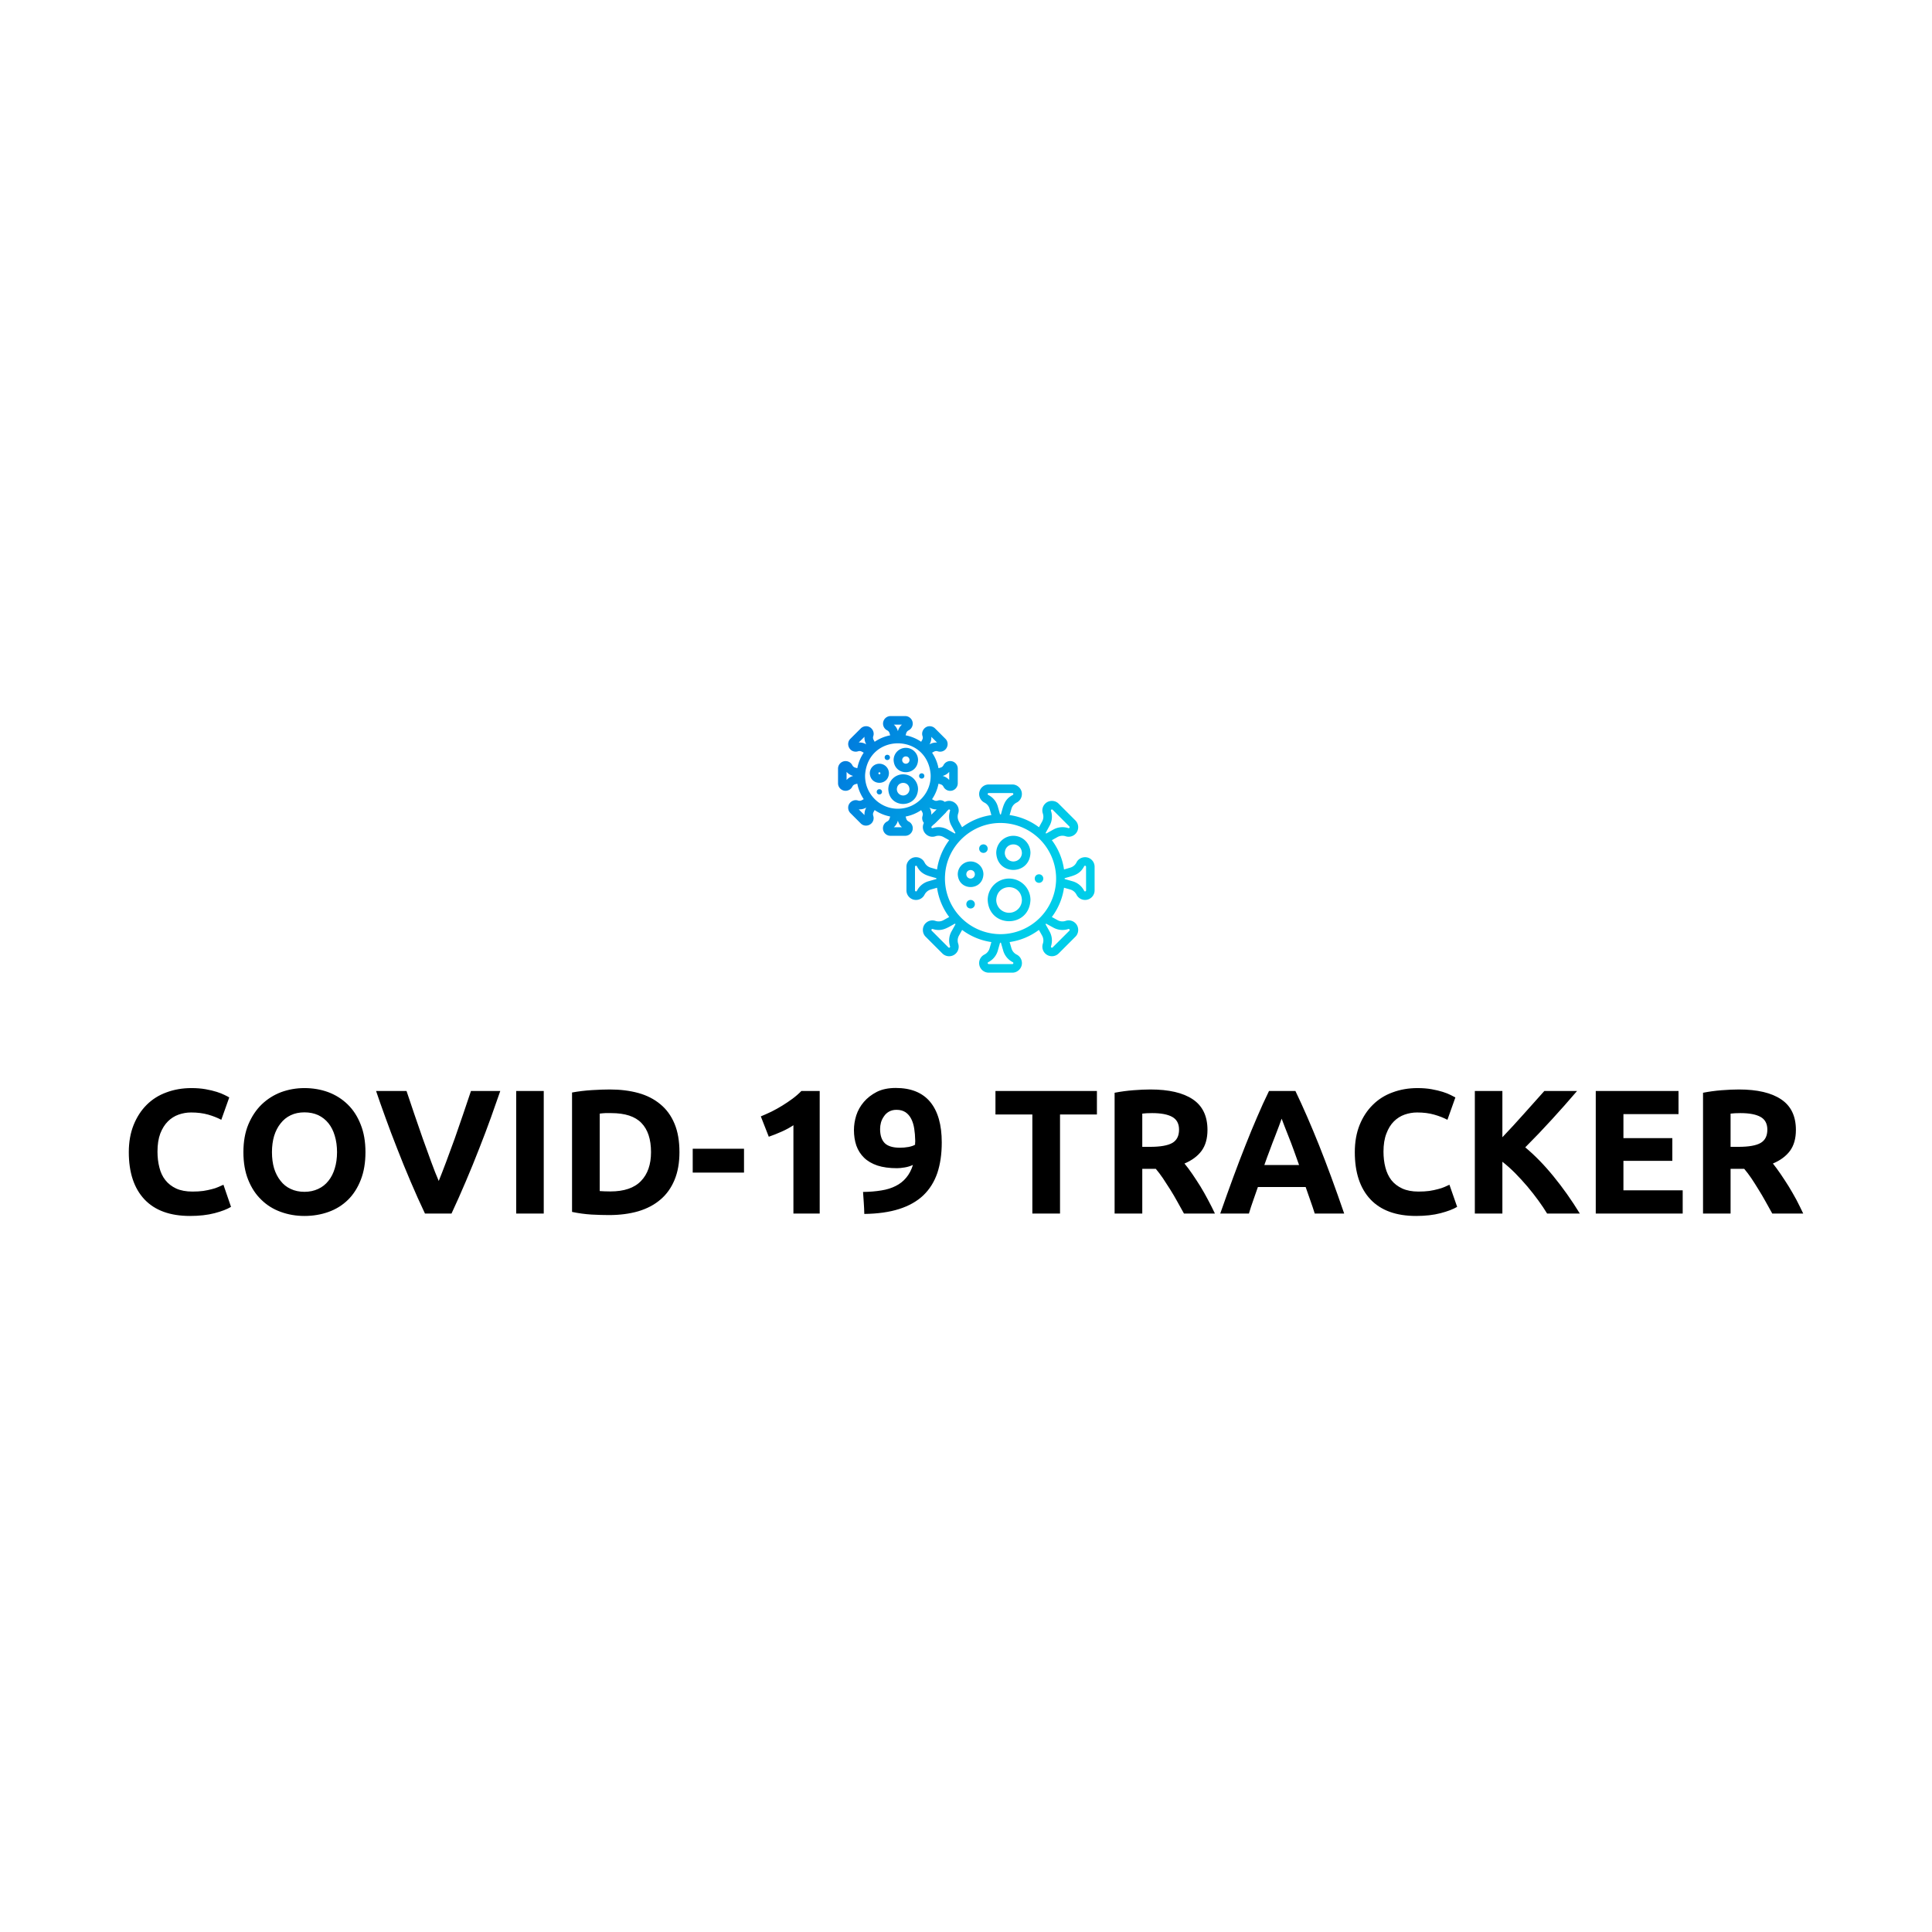 <svg data-v-fde0c5aa="" xmlns="http://www.w3.org/2000/svg" viewBox="0 0 300 300" class="iconAbove"><!----><defs data-v-fde0c5aa=""><!----></defs><rect data-v-fde0c5aa="" fill="transparent" x="0" y="0" width="300px" height="300px" class="logo-background-square"></rect><defs data-v-fde0c5aa=""><!----></defs><g data-v-fde0c5aa="" id="63de5bdc-c16c-4ed8-8a86-4fa70417972a" fill="#000000" transform="matrix(1.962,0,0,1.962,18.627,162.836)"><path d="M5.54 13.24L5.54 13.24L5.54 13.24Q3.18 13.24 1.94 11.93L1.94 11.93L1.94 11.93Q0.70 10.61 0.70 8.19L0.70 8.19L0.70 8.19Q0.70 6.99 1.08 6.04L1.08 6.04L1.08 6.04Q1.46 5.10 2.11 4.45L2.11 4.45L2.11 4.45Q2.77 3.79 3.68 3.46L3.68 3.46L3.68 3.46Q4.59 3.12 5.66 3.12L5.66 3.12L5.66 3.12Q6.27 3.12 6.78 3.21L6.78 3.21L6.78 3.21Q7.28 3.30 7.66 3.42L7.66 3.42L7.66 3.42Q8.04 3.54 8.29 3.67L8.29 3.67L8.29 3.67Q8.54 3.79 8.65 3.86L8.65 3.86L8.02 5.63L8.02 5.63Q7.57 5.39 6.98 5.22L6.98 5.22L6.98 5.22Q6.38 5.05 5.63 5.05L5.63 5.05L5.63 5.05Q5.12 5.05 4.64 5.22L4.64 5.22L4.64 5.22Q4.16 5.39 3.79 5.76L3.79 5.76L3.79 5.76Q3.42 6.13 3.19 6.72L3.19 6.72L3.19 6.72Q2.97 7.31 2.97 8.15L2.97 8.15L2.97 8.15Q2.97 8.82 3.12 9.40L3.12 9.40L3.12 9.40Q3.26 9.98 3.59 10.40L3.59 10.40L3.59 10.40Q3.92 10.82 4.45 11.07L4.45 11.07L4.45 11.07Q4.98 11.31 5.74 11.31L5.74 11.31L5.74 11.31Q6.22 11.31 6.59 11.26L6.59 11.26L6.59 11.26Q6.97 11.20 7.27 11.12L7.27 11.12L7.27 11.12Q7.56 11.05 7.78 10.95L7.78 10.95L7.78 10.95Q8.01 10.85 8.19 10.77L8.19 10.77L8.79 12.52L8.79 12.52Q8.33 12.80 7.49 13.02L7.49 13.02L7.49 13.02Q6.65 13.24 5.54 13.24ZM12.03 8.19L12.03 8.19L12.03 8.19Q12.03 8.90 12.20 9.48L12.20 9.48L12.20 9.48Q12.38 10.05 12.71 10.46L12.71 10.46L12.71 10.46Q13.03 10.88 13.51 11.10L13.51 11.10L13.51 11.10Q13.99 11.33 14.60 11.33L14.60 11.33L14.60 11.33Q15.20 11.33 15.69 11.10L15.69 11.10L15.69 11.10Q16.17 10.88 16.50 10.46L16.50 10.46L16.50 10.46Q16.83 10.05 17.00 9.48L17.00 9.48L17.00 9.48Q17.18 8.90 17.18 8.19L17.18 8.19L17.18 8.19Q17.18 7.48 17.00 6.89L17.00 6.89L17.00 6.89Q16.83 6.31 16.50 5.90L16.50 5.90L16.50 5.90Q16.17 5.49 15.69 5.26L15.69 5.26L15.69 5.26Q15.20 5.04 14.60 5.04L14.60 5.04L14.60 5.04Q13.99 5.04 13.51 5.27L13.51 5.27L13.51 5.27Q13.03 5.50 12.71 5.92L12.71 5.92L12.71 5.92Q12.38 6.33 12.20 6.91L12.20 6.91L12.20 6.91Q12.03 7.49 12.03 8.19ZM19.43 8.19L19.43 8.19L19.43 8.19Q19.43 9.44 19.06 10.38L19.06 10.38L19.06 10.38Q18.69 11.33 18.05 11.96L18.05 11.96L18.05 11.96Q17.40 12.60 16.51 12.92L16.51 12.92L16.51 12.92Q15.62 13.24 14.60 13.24L14.60 13.24L14.60 13.24Q13.61 13.24 12.73 12.92L12.73 12.92L12.73 12.92Q11.84 12.60 11.19 11.96L11.19 11.96L11.19 11.96Q10.53 11.33 10.15 10.38L10.15 10.38L10.15 10.38Q9.77 9.44 9.77 8.19L9.77 8.19L9.77 8.19Q9.77 6.94 10.16 6.00L10.16 6.00L10.16 6.00Q10.56 5.05 11.22 4.41L11.22 4.41L11.22 4.41Q11.89 3.77 12.76 3.44L12.76 3.44L12.76 3.44Q13.64 3.12 14.60 3.12L14.60 3.12L14.60 3.12Q15.60 3.12 16.48 3.44L16.48 3.44L16.48 3.44Q17.36 3.77 18.02 4.41L18.02 4.41L18.02 4.41Q18.68 5.05 19.05 6.00L19.05 6.00L19.05 6.00Q19.43 6.94 19.43 8.19ZM26.24 13.05L24.14 13.05L24.14 13.05Q23.56 11.83 23.00 10.51L23.00 10.51L23.00 10.51Q22.44 9.20 21.94 7.91L21.94 7.91L21.94 7.91Q21.43 6.62 21.01 5.45L21.01 5.45L21.01 5.45Q20.58 4.27 20.27 3.35L20.27 3.35L22.68 3.35L22.68 3.35Q22.96 4.19 23.29 5.16L23.29 5.16L23.29 5.16Q23.62 6.13 23.96 7.10L23.96 7.10L23.96 7.10Q24.30 8.06 24.63 8.95L24.63 8.95L24.63 8.95Q24.95 9.83 25.23 10.47L25.23 10.47L25.23 10.47Q25.49 9.83 25.82 8.95L25.82 8.95L25.82 8.95Q26.15 8.06 26.50 7.10L26.50 7.10L26.50 7.10Q26.84 6.13 27.17 5.16L27.17 5.16L27.17 5.16Q27.50 4.19 27.78 3.35L27.78 3.35L30.10 3.35L30.10 3.35Q29.78 4.27 29.36 5.45L29.36 5.45L29.36 5.45Q28.94 6.62 28.43 7.91L28.43 7.91L28.43 7.91Q27.93 9.20 27.37 10.51L27.37 10.51L27.37 10.51Q26.81 11.83 26.24 13.05L26.24 13.05ZM31.36 13.05L31.36 3.35L33.54 3.35L33.54 13.05L31.36 13.05ZM37.97 5.14L37.97 11.27L37.97 11.27Q38.12 11.28 38.33 11.29L38.33 11.29L38.33 11.29Q38.53 11.30 38.81 11.30L38.81 11.30L38.81 11.30Q40.45 11.30 41.24 10.47L41.24 10.47L41.24 10.47Q42.03 9.65 42.03 8.19L42.03 8.19L42.03 8.19Q42.03 6.66 41.27 5.88L41.27 5.88L41.27 5.88Q40.52 5.10 38.88 5.10L38.88 5.10L38.88 5.10Q38.65 5.10 38.42 5.10L38.42 5.10L38.42 5.10Q38.18 5.11 37.97 5.14L37.97 5.14ZM44.28 8.19L44.28 8.19L44.28 8.19Q44.28 9.45 43.89 10.39L43.89 10.39L43.89 10.39Q43.50 11.33 42.78 11.94L42.78 11.94L42.78 11.94Q42.06 12.56 41.02 12.87L41.02 12.87L41.02 12.87Q39.98 13.17 38.70 13.17L38.70 13.17L38.70 13.17Q38.11 13.17 37.32 13.13L37.32 13.13L37.32 13.13Q36.54 13.08 35.78 12.92L35.78 12.92L35.78 3.47L35.78 3.47Q36.54 3.33 37.36 3.28L37.36 3.28L37.36 3.28Q38.18 3.23 38.77 3.23L38.77 3.23L38.77 3.23Q40.01 3.23 41.03 3.51L41.03 3.51L41.03 3.51Q42.04 3.79 42.77 4.40L42.77 4.40L42.77 4.40Q43.50 5.00 43.89 5.94L43.89 5.94L43.89 5.94Q44.28 6.87 44.28 8.19ZM45.33 9.81L45.33 7.92L49.39 7.92L49.39 9.81L45.33 9.81ZM51.35 6.97L50.72 5.36L50.72 5.36Q51.13 5.19 51.57 4.98L51.57 4.98L51.57 4.98Q52.01 4.76 52.43 4.50L52.43 4.50L52.43 4.50Q52.85 4.24 53.23 3.96L53.23 3.96L53.23 3.96Q53.62 3.67 53.93 3.35L53.93 3.35L55.38 3.35L55.38 13.05L53.30 13.05L53.30 6.06L53.30 6.06Q52.88 6.34 52.36 6.57L52.36 6.57L52.36 6.57Q51.84 6.80 51.35 6.97L51.35 6.97ZM61.74 7.84L61.74 7.84L61.74 7.84Q62.06 7.84 62.41 7.78L62.41 7.78L62.41 7.78Q62.76 7.71 62.93 7.60L62.93 7.60L62.93 7.48L62.93 7.48Q62.93 7.42 62.94 7.36L62.94 7.36L62.94 7.36Q62.94 7.31 62.94 7.27L62.94 7.27L62.94 7.27Q62.93 6.76 62.86 6.32L62.86 6.32L62.86 6.32Q62.79 5.88 62.62 5.55L62.62 5.55L62.62 5.55Q62.45 5.22 62.17 5.03L62.17 5.03L62.17 5.03Q61.88 4.84 61.46 4.84L61.46 4.84L61.46 4.84Q61.12 4.84 60.87 4.98L60.87 4.98L60.87 4.98Q60.62 5.12 60.47 5.35L60.47 5.35L60.47 5.35Q60.31 5.57 60.23 5.84L60.23 5.84L60.23 5.84Q60.16 6.10 60.16 6.36L60.16 6.36L60.16 6.36Q60.16 7.11 60.53 7.48L60.53 7.48L60.53 7.48Q60.90 7.84 61.74 7.84ZM62.76 9.20L62.76 9.20L62.76 9.20Q62.47 9.34 62.11 9.40L62.11 9.40L62.11 9.40Q61.75 9.46 61.50 9.46L61.50 9.46L61.50 9.46Q60.59 9.46 59.95 9.25L59.95 9.25L59.95 9.25Q59.30 9.03 58.89 8.63L58.89 8.63L58.89 8.63Q58.48 8.23 58.28 7.67L58.28 7.67L58.28 7.67Q58.09 7.11 58.09 6.44L58.09 6.44L58.09 6.44Q58.09 5.88 58.27 5.29L58.27 5.29L58.27 5.29Q58.46 4.70 58.87 4.22L58.87 4.22L58.87 4.22Q59.28 3.74 59.90 3.42L59.90 3.42L59.90 3.42Q60.52 3.11 61.40 3.11L61.40 3.11L61.40 3.11Q63.21 3.11 64.13 4.22L64.13 4.22L64.13 4.22Q65.04 5.33 65.04 7.42L65.04 7.42L65.04 7.42Q65.04 8.79 64.69 9.84L64.69 9.84L64.69 9.84Q64.33 10.89 63.58 11.61L63.58 11.61L63.58 11.61Q62.83 12.32 61.67 12.69L61.67 12.69L61.67 12.69Q60.51 13.06 58.91 13.08L58.91 13.08L58.91 13.08Q58.90 12.63 58.87 12.21L58.87 12.21L58.87 12.21Q58.84 11.79 58.81 11.34L58.81 11.34L58.81 11.34Q59.61 11.33 60.26 11.22L60.26 11.22L60.26 11.22Q60.90 11.12 61.39 10.87L61.39 10.87L61.39 10.87Q61.88 10.63 62.22 10.22L62.22 10.22L62.22 10.22Q62.57 9.81 62.76 9.20ZM69.29 3.35L77.32 3.35L77.32 5.21L74.40 5.21L74.40 13.05L72.21 13.05L72.21 5.21L69.29 5.21L69.29 3.35ZM81.56 3.23L81.56 3.23L81.56 3.23Q83.75 3.23 84.91 4.01L84.91 4.01L84.91 4.01Q86.07 4.79 86.07 6.43L86.07 6.43L86.07 6.43Q86.07 7.45 85.60 8.09L85.60 8.09L85.60 8.09Q85.13 8.72 84.25 9.09L84.25 9.09L84.25 9.09Q84.55 9.45 84.87 9.92L84.87 9.92L84.87 9.92Q85.19 10.39 85.51 10.90L85.51 10.90L85.51 10.90Q85.82 11.41 86.11 11.96L86.11 11.96L86.11 11.96Q86.41 12.52 86.66 13.05L86.66 13.05L84.21 13.05L84.21 13.05Q83.94 12.57 83.67 12.08L83.67 12.08L83.67 12.08Q83.40 11.59 83.11 11.13L83.11 11.13L83.11 11.13Q82.82 10.67 82.54 10.25L82.54 10.25L82.54 10.25Q82.26 9.84 81.98 9.51L81.98 9.51L80.91 9.51L80.91 13.05L78.72 13.05L78.72 3.49L78.72 3.49Q79.44 3.35 80.20 3.29L80.20 3.29L80.20 3.29Q80.96 3.23 81.56 3.23ZM81.69 5.10L81.69 5.10L81.69 5.10Q81.45 5.10 81.26 5.11L81.26 5.11L81.26 5.11Q81.07 5.12 80.91 5.14L80.91 5.14L80.91 7.77L81.52 7.77L81.52 7.77Q82.75 7.77 83.29 7.46L83.29 7.46L83.29 7.46Q83.82 7.15 83.82 6.41L83.82 6.41L83.82 6.41Q83.82 5.70 83.28 5.40L83.28 5.40L83.28 5.40Q82.74 5.10 81.69 5.10ZM96.89 13.05L94.56 13.05L94.56 13.05Q94.40 12.54 94.21 12.01L94.21 12.01L94.21 12.01Q94.02 11.48 93.84 10.95L93.84 10.95L90.06 10.95L90.06 10.95Q89.88 11.48 89.69 12.01L89.69 12.01L89.69 12.01Q89.50 12.54 89.35 13.05L89.35 13.05L87.08 13.05L87.08 13.05Q87.63 11.48 88.12 10.15L88.12 10.15L88.12 10.15Q88.61 8.82 89.08 7.64L89.08 7.64L89.08 7.64Q89.54 6.47 90.00 5.41L90.00 5.41L90.00 5.41Q90.45 4.35 90.94 3.35L90.94 3.35L93.03 3.35L93.03 3.35Q93.51 4.35 93.97 5.41L93.97 5.41L93.97 5.41Q94.43 6.47 94.90 7.64L94.90 7.64L94.90 7.64Q95.37 8.82 95.86 10.15L95.86 10.15L95.86 10.15Q96.35 11.48 96.89 13.05L96.89 13.05ZM91.94 5.54L91.94 5.54L91.94 5.54Q91.87 5.75 91.73 6.12L91.73 6.12L91.73 6.12Q91.59 6.48 91.41 6.96L91.41 6.96L91.41 6.96Q91.22 7.43 91.01 8.01L91.01 8.01L91.01 8.01Q90.79 8.58 90.57 9.21L90.57 9.21L93.32 9.21L93.32 9.21Q93.10 8.58 92.89 8.01L92.89 8.01L92.89 8.01Q92.68 7.43 92.49 6.96L92.49 6.96L92.49 6.96Q92.30 6.48 92.16 6.12L92.16 6.12L92.16 6.12Q92.02 5.75 91.94 5.54ZM102.58 13.24L102.58 13.24L102.58 13.24Q100.21 13.24 98.97 11.93L98.97 11.93L98.97 11.93Q97.73 10.61 97.73 8.19L97.73 8.19L97.73 8.19Q97.73 6.99 98.11 6.04L98.11 6.04L98.11 6.04Q98.49 5.10 99.15 4.45L99.15 4.45L99.15 4.45Q99.81 3.79 100.72 3.46L100.72 3.46L100.72 3.46Q101.63 3.12 102.69 3.12L102.69 3.12L102.69 3.12Q103.31 3.12 103.81 3.21L103.81 3.21L103.81 3.21Q104.31 3.30 104.69 3.42L104.69 3.42L104.69 3.42Q105.07 3.54 105.32 3.67L105.32 3.67L105.32 3.67Q105.57 3.79 105.69 3.86L105.69 3.86L105.06 5.63L105.06 5.63Q104.61 5.39 104.01 5.22L104.01 5.22L104.01 5.22Q103.42 5.05 102.66 5.05L102.66 5.05L102.66 5.05Q102.16 5.05 101.67 5.22L101.67 5.22L101.67 5.22Q101.19 5.39 100.82 5.76L100.82 5.76L100.82 5.76Q100.45 6.13 100.23 6.72L100.23 6.72L100.23 6.72Q100.00 7.31 100.00 8.15L100.00 8.15L100.00 8.15Q100.00 8.82 100.15 9.40L100.15 9.40L100.15 9.40Q100.30 9.98 100.62 10.40L100.62 10.40L100.62 10.40Q100.95 10.82 101.49 11.07L101.49 11.07L101.49 11.07Q102.02 11.31 102.77 11.31L102.77 11.31L102.77 11.31Q103.25 11.31 103.63 11.26L103.63 11.26L103.63 11.26Q104.01 11.20 104.30 11.12L104.30 11.12L104.30 11.12Q104.59 11.05 104.82 10.95L104.82 10.95L104.82 10.95Q105.04 10.85 105.22 10.77L105.22 10.77L105.83 12.52L105.83 12.52Q105.36 12.80 104.52 13.02L104.52 13.02L104.52 13.02Q103.68 13.24 102.58 13.24ZM115.54 13.05L112.95 13.05L112.95 13.05Q112.66 12.57 112.26 12.02L112.26 12.02L112.26 12.02Q111.86 11.47 111.39 10.91L111.39 10.91L111.39 10.91Q110.92 10.36 110.42 9.85L110.42 9.85L110.42 9.85Q109.91 9.34 109.41 8.95L109.41 8.95L109.41 13.05L107.23 13.05L107.23 3.35L109.41 3.35L109.41 7.01L109.41 7.01Q110.26 6.12 111.13 5.14L111.13 5.14L111.13 5.14Q111.99 4.17 112.73 3.35L112.73 3.35L115.32 3.35L115.32 3.35Q114.32 4.52 113.32 5.61L113.32 5.61L113.32 5.61Q112.32 6.71 111.22 7.81L111.22 7.81L111.22 7.81Q112.38 8.78 113.46 10.11L113.46 10.11L113.46 10.11Q114.55 11.44 115.54 13.05L115.54 13.05ZM123.68 13.05L116.80 13.05L116.80 3.35L123.35 3.35L123.35 5.18L118.99 5.18L118.99 7.08L122.86 7.08L122.86 8.88L118.99 8.88L118.99 11.21L123.68 11.21L123.68 13.05ZM128.13 3.23L128.13 3.23L128.13 3.23Q130.31 3.23 131.47 4.01L131.47 4.01L131.47 4.01Q132.64 4.79 132.64 6.43L132.64 6.43L132.64 6.43Q132.64 7.45 132.17 8.09L132.17 8.09L132.17 8.09Q131.70 8.72 130.82 9.09L130.82 9.09L130.82 9.09Q131.11 9.45 131.43 9.92L131.43 9.92L131.43 9.92Q131.75 10.39 132.07 10.90L132.07 10.90L132.07 10.90Q132.38 11.41 132.68 11.96L132.68 11.96L132.68 11.96Q132.97 12.52 133.22 13.05L133.22 13.05L130.77 13.05L130.77 13.05Q130.51 12.57 130.23 12.08L130.23 12.08L130.23 12.08Q129.96 11.59 129.67 11.13L129.67 11.13L129.67 11.13Q129.39 10.67 129.11 10.25L129.11 10.25L129.11 10.25Q128.83 9.84 128.55 9.51L128.55 9.51L127.47 9.51L127.47 13.05L125.29 13.05L125.29 3.49L125.29 3.49Q126.00 3.35 126.76 3.29L126.76 3.29L126.76 3.29Q127.53 3.23 128.13 3.23ZM128.25 5.10L128.25 5.10L128.25 5.10Q128.02 5.10 127.83 5.11L127.83 5.11L127.83 5.11Q127.64 5.12 127.47 5.14L127.47 5.14L127.47 7.77L128.09 7.77L128.09 7.77Q129.32 7.77 129.85 7.46L129.85 7.46L129.85 7.46Q130.38 7.15 130.38 6.41L130.38 6.41L130.38 6.41Q130.38 5.70 129.84 5.40L129.84 5.40L129.84 5.40Q129.30 5.10 128.25 5.10Z"></path></g><defs data-v-fde0c5aa=""><linearGradient data-v-fde0c5aa="" gradientTransform="rotate(25)" id="c823a501-378c-4dcd-8719-61a46d1a1526" x1="0%" y1="0%" x2="100%" y2="0%"><stop data-v-fde0c5aa="" offset="0%" stop-color="#0076DD" stop-opacity="1"></stop><stop data-v-fde0c5aa="" offset="100%" stop-color="#00CDE9" stop-opacity="1"></stop></linearGradient></defs><g data-v-fde0c5aa="" id="715121d9-26a2-484f-ac1f-e876b5f3cbef" stroke="none" fill="url(#c823a501-378c-4dcd-8719-61a46d1a1526)" transform="matrix(0.083,0,0,0.083,128.801,109.863)"><path d="M142.86 75.43A22.88 22.88 0 0 0 120 98.29c1.26 30.32 44.46 30.31 45.71 0a22.88 22.88 0 0 0-22.85-22.86zm0 29.71a6.86 6.86 0 0 1-6.86-6.85c.32-9.08 13.39-9.08 13.71 0a6.85 6.85 0 0 1-6.85 6.85zm-5 19.81a27.84 27.84 0 0 0-27.8 27.81c1.52 36.89 54.09 36.88 55.61 0A27.84 27.84 0 0 0 137.9 125zm0 39.62a11.82 11.82 0 0 1-11.8-11.81c.64-15.67 23-15.66 23.61 0a11.82 11.82 0 0 1-11.77 11.81zm-44.53-59.43a17.93 17.93 0 0 0-17.9 17.91c1 23.75 34.83 23.74 35.81 0a17.93 17.93 0 0 0-17.91-17.91zm0 19.81a1.91 1.91 0 0 1 0-3.81 1.91 1.91 0 0 1 0 3.86zm9.91-31.62c.2-6.54 9.7-6.54 9.9 0-.2 6.55-9.7 6.55-9.9 0zm-4.95 64.38c-.21 6.55-9.71 6.55-9.91 0 .2-6.54 9.7-6.54 9.91 0zM172.57 133c-6.54-.2-6.54-9.7 0-9.9 6.55.15 6.55 9.65 0 9.9zm318.19 152.24c-8.35-8.62-23.51-6.17-28.67 4.71a18.79 18.79 0 0 1-11.56 9.61L438.78 303a119.32 119.32 0 0 0-22.72-54.8l10.68-5.95a18.92 18.92 0 0 1 15-1.41 17.88 17.88 0 0 0 18.3-29.62l-31.26-31.27c-6.66-6.93-18.66-6.93-25.32 0a17.83 17.83 0 0 0-4.28 18.36 18.8 18.8 0 0 1-1.37 15L391.93 224A119.39 119.39 0 0 0 337 201.22l3.4-11.75a18.8 18.8 0 0 1 9.66-11.58 17.77 17.77 0 0 0 9.9-16c.2-9.61-8.28-18.09-17.89-17.89h-44.18a17.89 17.89 0 0 0-8 33.88 18.8 18.8 0 0 1 9.65 11.64l3.33 11.71a119.32 119.32 0 0 0-54.8 22.77l-5.92-10.75a18.86 18.86 0 0 1-1.36-15c5.08-15-10.82-28.78-25-21.64a14 14 0 0 0-13.61-2.38 8.59 8.59 0 0 1-6.64-.68l-3.66-2a77.05 77.05 0 0 0 12.06-29c2.12.63 5.43 1.25 7.11 2.79a8.35 8.35 0 0 1 2.19 2.78 14.13 14.13 0 0 0 26.76-6.43v-27.38a14.13 14.13 0 0 0-26.78-6.31 8.5 8.5 0 0 1-5.26 4.38l-4 1.16a76.81 76.81 0 0 0-12-29l3.65-2a8.62 8.62 0 0 1 6.85-.64 14 14 0 0 0 4.46.72c12.49.07 18.87-15.33 10-24.11l-19.4-19.39a14.05 14.05 0 0 0-10-4.13c-9.5-.21-16.69 9.91-13.32 18.81a8.59 8.59 0 0 1-.68 6.64l-2 3.66a77 77 0 0 0-29.1-12.1l1.16-4a8.54 8.54 0 0 1 4.42-5.25A14.13 14.13 0 0 0 141.69 16h-27.38A14.13 14.13 0 0 0 108 42.76a8.21 8.21 0 0 1 2.77 2.2c1.5 1.62 2.15 5 2.77 7.08a77.05 77.05 0 0 0-29 12.06l-2-3.65a8.56 8.56 0 0 1-.69-6.64c3.37-8.9-3.81-19-13.32-18.82a14.05 14.05 0 0 0-10 4.13L39.12 58.48c-8.86 8.78-2.49 24.19 10 24.11a14.09 14.09 0 0 0 4.47-.72 8.6 8.6 0 0 1 6.85.64l3.64 2a76.81 76.81 0 0 0-12 29.05l-4-1.16a8.54 8.54 0 0 1-5.33-4.4A14.13 14.13 0 0 0 16 114.31v27.38A14.13 14.13 0 0 0 42.76 148a8.21 8.21 0 0 1 2.2-2.77c1.62-1.5 5-2.15 7.08-2.77a77.05 77.05 0 0 0 12.06 29l-3.65 2a8.55 8.55 0 0 1-6.64.69c-8.9-3.38-19 3.81-18.82 13.32a14.05 14.05 0 0 0 4.13 10l19.36 19.36c8.78 8.86 24.19 2.49 24.11-10 .16-2.49-1.13-4.7-1.16-7.16-.16-2.62 1.91-5.59 3.1-7.8a77.06 77.06 0 0 0 29 12c-.63 2.12-1.25 5.43-2.79 7.11a8.35 8.35 0 0 1-2.78 2.19 14.13 14.13 0 0 0 6.35 26.83h27.38a14.13 14.13 0 0 0 6.31-26.78 8.5 8.5 0 0 1-4.38-5.26l-1.16-4a76.81 76.81 0 0 0 29.05-12c1.18 2.23 3.28 5.16 3.1 7.8 0 2.45-1.32 4.66-1.16 7.16a14 14 0 0 0 3.18 8.94c-7.08 14.05 6.46 30 21.64 25a18.9 18.9 0 0 1 15 1.41l10.68 5.95A119.32 119.32 0 0 0 201.22 303l-11.75-3.4a18.8 18.8 0 0 1-11.58-9.66 17.77 17.77 0 0 0-16-9.9c-9.61-.2-18.09 8.28-17.89 17.89v44.22a17.89 17.89 0 0 0 33.88 8 18.8 18.8 0 0 1 11.64-9.65l11.71-3.33A119.32 119.32 0 0 0 224 391.93l-10.75 5.92a18.86 18.86 0 0 1-15 1.36 17.8 17.8 0 0 0-18.32 4.3c-6.92 6.65-6.93 18.66 0 25.31l31.26 31.27a17.89 17.89 0 0 0 29.62-18.32 18.76 18.76 0 0 1 1.41-15l5.95-10.68a119.41 119.41 0 0 0 54.7 22.71l-3.34 11.72a18.79 18.79 0 0 1-9.61 11.62 17.88 17.88 0 0 0 8 33.89h44.22c9.6.2 18.09-8.28 17.89-17.89a17.78 17.78 0 0 0-9.95-16 18.79 18.79 0 0 1-9.61-11.56l-3.47-11.8a119.32 119.32 0 0 0 54.8-22.72l6 10.68a18.75 18.75 0 0 1 1.41 15 17.88 17.88 0 0 0 29.62 18.3l31.27-31.26c6.93-6.66 6.93-18.66 0-25.32a17.83 17.83 0 0 0-18.36-4.28 18.8 18.8 0 0 1-15-1.37L416 391.93a119.32 119.32 0 0 0 22.78-54.79l11.72 3.34a18.35 18.35 0 0 1 6.82 3.59 19 19 0 0 1 4.8 6 17.88 17.88 0 0 0 33.89-8v-44.18a17.78 17.78 0 0 0-5.25-12.65zM212.4 127.8a24.59 24.59 0 0 0 11.6-7.37v15.14a24.81 24.81 0 0 0-12.37-7.57zm-168.7.41a24.57 24.57 0 0 0-11.7 7.36v-15.13A24.8 24.8 0 0 0 44.37 128zm380.1 198.21a104.15 104.15 0 0 1-97.8 97.4 100 100 0 0 1-12.12 0 104.15 104.15 0 0 1-97.67-97.67 100 100 0 0 1 0-12.12c3-56.61 52.53-101.35 109.8-97.84A104.14 104.14 0 0 1 423.82 314a100 100 0 0 1 0 12.12c-.01.11-.02.21-.02.3zM411.87 221a35 35 0 0 0 2.51-27.83 1.89 1.89 0 0 1 3.12-1.93l31.27 31.28a1.88 1.88 0 0 1 0 2.67 1.91 1.91 0 0 1-1.92.45 34.82 34.82 0 0 0-27.85 2.59l-13.56 7.56-1.09-1.1zm-96.95-35.83a34.75 34.75 0 0 0-17.92-21.6 1.89 1.89 0 0 1 .86-3.57h44.22a1.91 1.91 0 0 1 1.89 1.89 1.93 1.93 0 0 1-1.11 1.72c-16.05 8.32-17.58 20.81-22.16 36.4h-1.59zm-114.38 5.4l-10 10a24.54 24.54 0 0 0-3.42-13.41 24.76 24.76 0 0 0 13.42 3.39zm-69-1.33h-.1c-36.19 2.29-67-28.5-64.7-64.69 6.9-76.77 115.58-76.73 122.46 0 2.07 33.72-24.28 62.87-57.63 64.67zm56-121a24.67 24.67 0 0 0 3-13.4l10.71 10.71a24.88 24.88 0 0 0-14.1 3.4zM135.56 32A24.8 24.8 0 0 0 128 44.37 24.78 24.78 0 0 0 120.43 32zM56.28 65.43h-1.52l10.71-10.66a24.82 24.82 0 0 0 3.39 14.11 24.84 24.84 0 0 0-12.58-3.45zm12.25 122.34a24.61 24.61 0 0 0-3 13.47l-10.76-10.71a24.82 24.82 0 0 0 14.11-3.39zm51.9 36.23a24.81 24.81 0 0 0 7.57-12.37 24.75 24.75 0 0 0 7.57 12.37zM221 228.23a34.74 34.74 0 0 0-27.88-2.61 1.93 1.93 0 0 1-1.93-.44 1.9 1.9 0 0 1 0-2.68l3.42-3.42c1.48-.19 20.64-20.19 22.24-21.56a14.79 14.79 0 0 0 2.2-2.87l3.42-3.42a1.89 1.89 0 0 1 3.1 2 34.91 34.91 0 0 0 2.56 27.77l7.56 13.71-1.09 1.1zm-35.89 96.85A34.75 34.75 0 0 0 163.57 343a1.89 1.89 0 0 1-3.57-.86v-44.25a1.91 1.91 0 0 1 1.89-1.89 1.93 1.93 0 0 1 1.72 1.11c8.32 16.05 20.81 17.58 36.4 22.16v1.59zM228.23 419a34.8 34.8 0 0 0-2.61 27.88 1.89 1.89 0 0 1-3.12 1.94l-31.27-31.32a1.81 1.81 0 0 1-.55-1.33 1.85 1.85 0 0 1 .54-1.33 1.94 1.94 0 0 1 2-.44c17.24 5.47 27.2-2.29 41.47-10.09l1.1 1.09zm96.83 36A34.9 34.9 0 0 0 343 476.43a1.91 1.91 0 0 1 .48 3 1.82 1.82 0 0 1-1.33.56h-44.26a1.89 1.89 0 0 1-.83-3.58 34.76 34.76 0 0 0 17.86-21.56l4.22-14.85h1.59zm94-43.1a35 35 0 0 0 27.83 2.51 1.89 1.89 0 0 1 1.93 3.12l-31.32 31.24a1.88 1.88 0 0 1-3.12-1.92 34.82 34.82 0 0 0-2.61-27.85l-7.56-13.56 1.1-1.09zm61-69.76a1.89 1.89 0 0 1-3.58.83 34.81 34.81 0 0 0-21.56-17.86L440 320.86v-1.59c15.65-4.58 28.1-6.13 36.44-22.23a1.89 1.89 0 0 1 3.57.85zM344 240a32 32 0 0 0-32 32c1.76 42.45 62.25 42.44 64 0a32 32 0 0 0-32-32zm0 48a16 16 0 0 1-16-16c.88-21.23 31.12-21.22 32 0a16 16 0 0 1-16 16zm-8 32a40 40 0 0 0-40 40c2.2 53.07 77.81 53.05 80 0a40 40 0 0 0-40-40zm0 64a24 24 0 0 1-24-24c1.32-31.84 46.69-31.83 48 0a24 24 0 0 1-24 24zm-72-96a24 24 0 0 0-24 24c1.32 31.84 46.69 31.83 48 0a24 24 0 0 0-24-24zm0 32a8 8 0 0 1-8-8c.4-10.6 15.6-10.6 16 0a8 8 0 0 1-8 8zm32-56a8 8 0 0 1-8 8c-10.6-.39-10.6-15.61 0-16a8 8 0 0 1 8 8zm-24 104a8 8 0 0 1-8 8c-10.6-.39-10.6-15.61 0-16a8 8 0 0 1 8 8zm128-48a8 8 0 0 1-8 8c-10.6-.39-10.6-15.61 0-16a8 8 0 0 1 8 8z"></path></g><!----></svg>